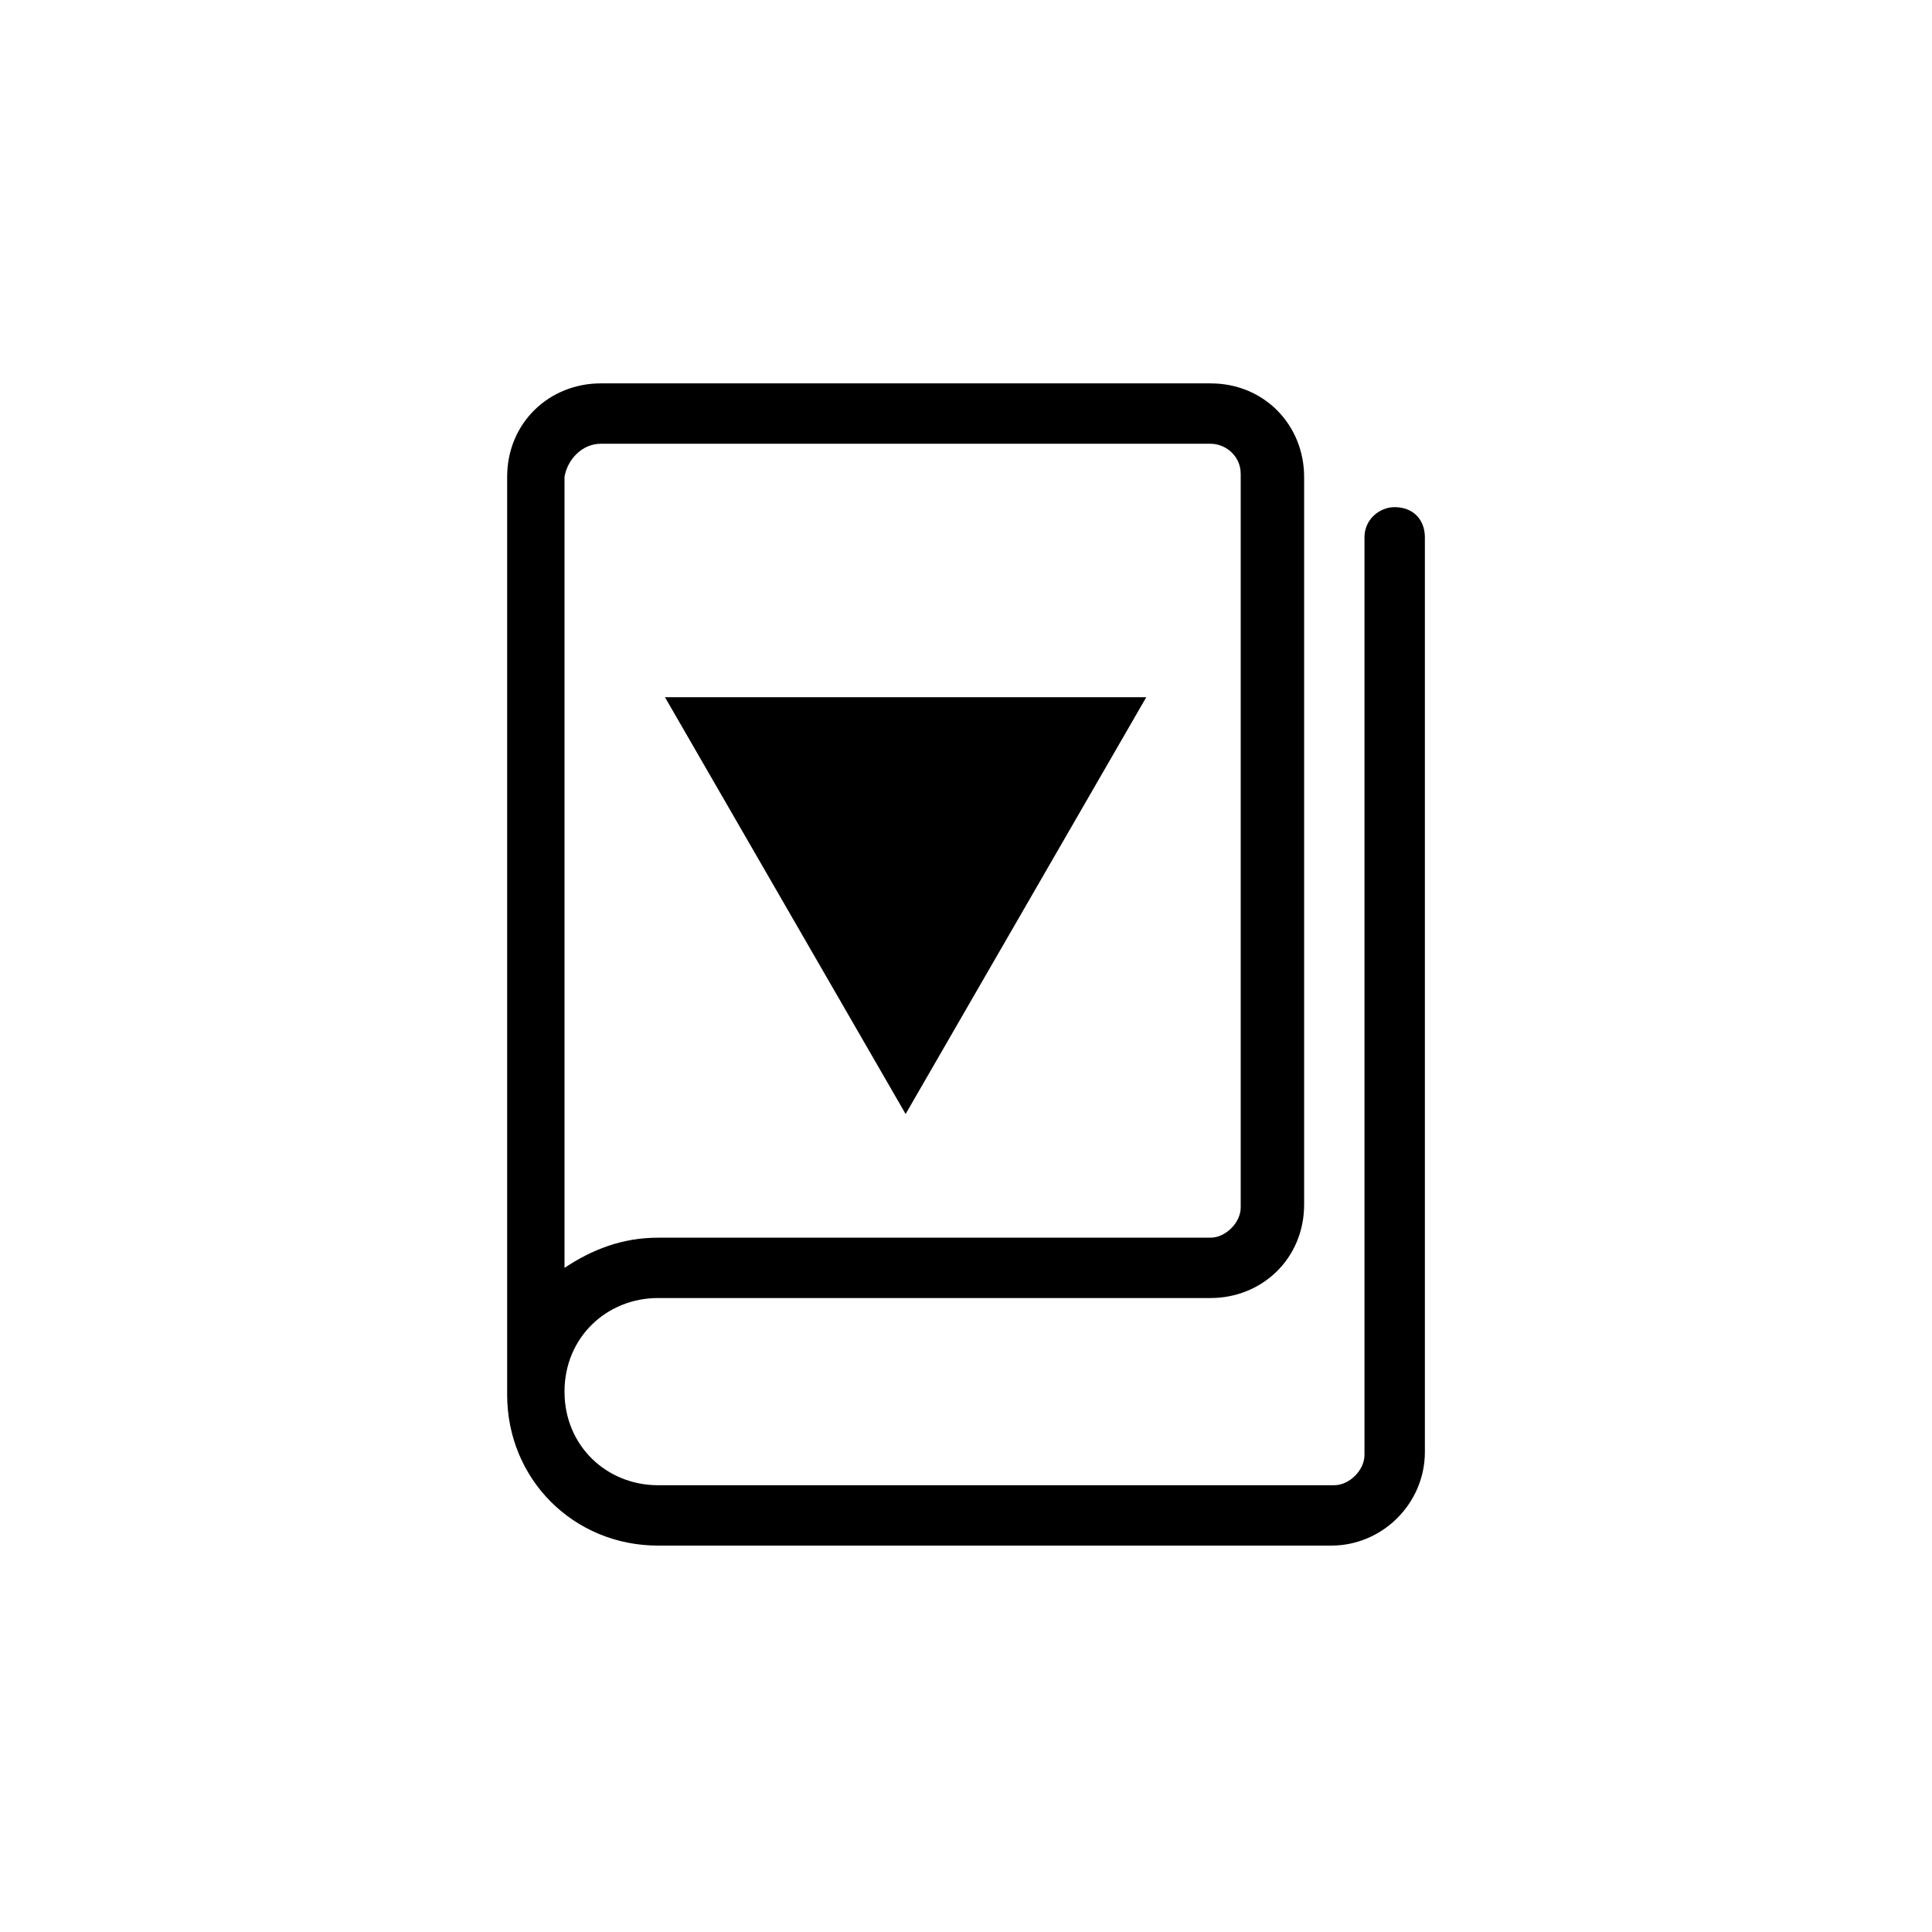 <?xml version="1.0" encoding="utf-8"?>
<!-- Generator: Adobe Illustrator 16.0.4, SVG Export Plug-In . SVG Version: 6.00 Build 0)  -->
<!DOCTYPE svg PUBLIC "-//W3C//DTD SVG 1.1//EN" "http://www.w3.org/Graphics/SVG/1.1/DTD/svg11.dtd">
<svg version="1.1" id="Layer_1" xmlns="http://www.w3.org/2000/svg" xmlns:xlink="http://www.w3.org/1999/xlink" x="0px" y="0px"
	 width="64px" height="64px" viewBox="0 0 64 64" enable-background="new 0 0 64 64" xml:space="preserve">
<polygon points="37.972,23.096 30,36.903 22.028,23.096 "/>
<path d="M46.2,16.8c-0.5,0-1,0.4-1,1v30.4c0,0.5-0.5,1-1,1H21.8c-1.7,0-3.1-1.3-3.1-3.101c0-1.8,1.4-3.1,3.1-3.1h18.3
	c1.7,0,3.101-1.3,3.101-3.1V15.8c0-1.7-1.3-3.1-3.101-3.1H19.9c-1.7,0-3.1,1.3-3.1,3.1v30.4c0,2.8,2.2,5,5,5h22.3
	c1.7,0,3.101-1.4,3.101-3.101V17.8C47.2,17.2,46.8,16.8,46.2,16.8z M19.9,14.7h20.2c0.5,0,1,0.4,1,1V40c0,0.5-0.5,1-1,1H21.8
	c-1.2,0-2.2,0.4-3.1,1V15.8C18.8,15.2,19.3,14.7,19.9,14.7L19.9,14.7z"/>
</svg>
